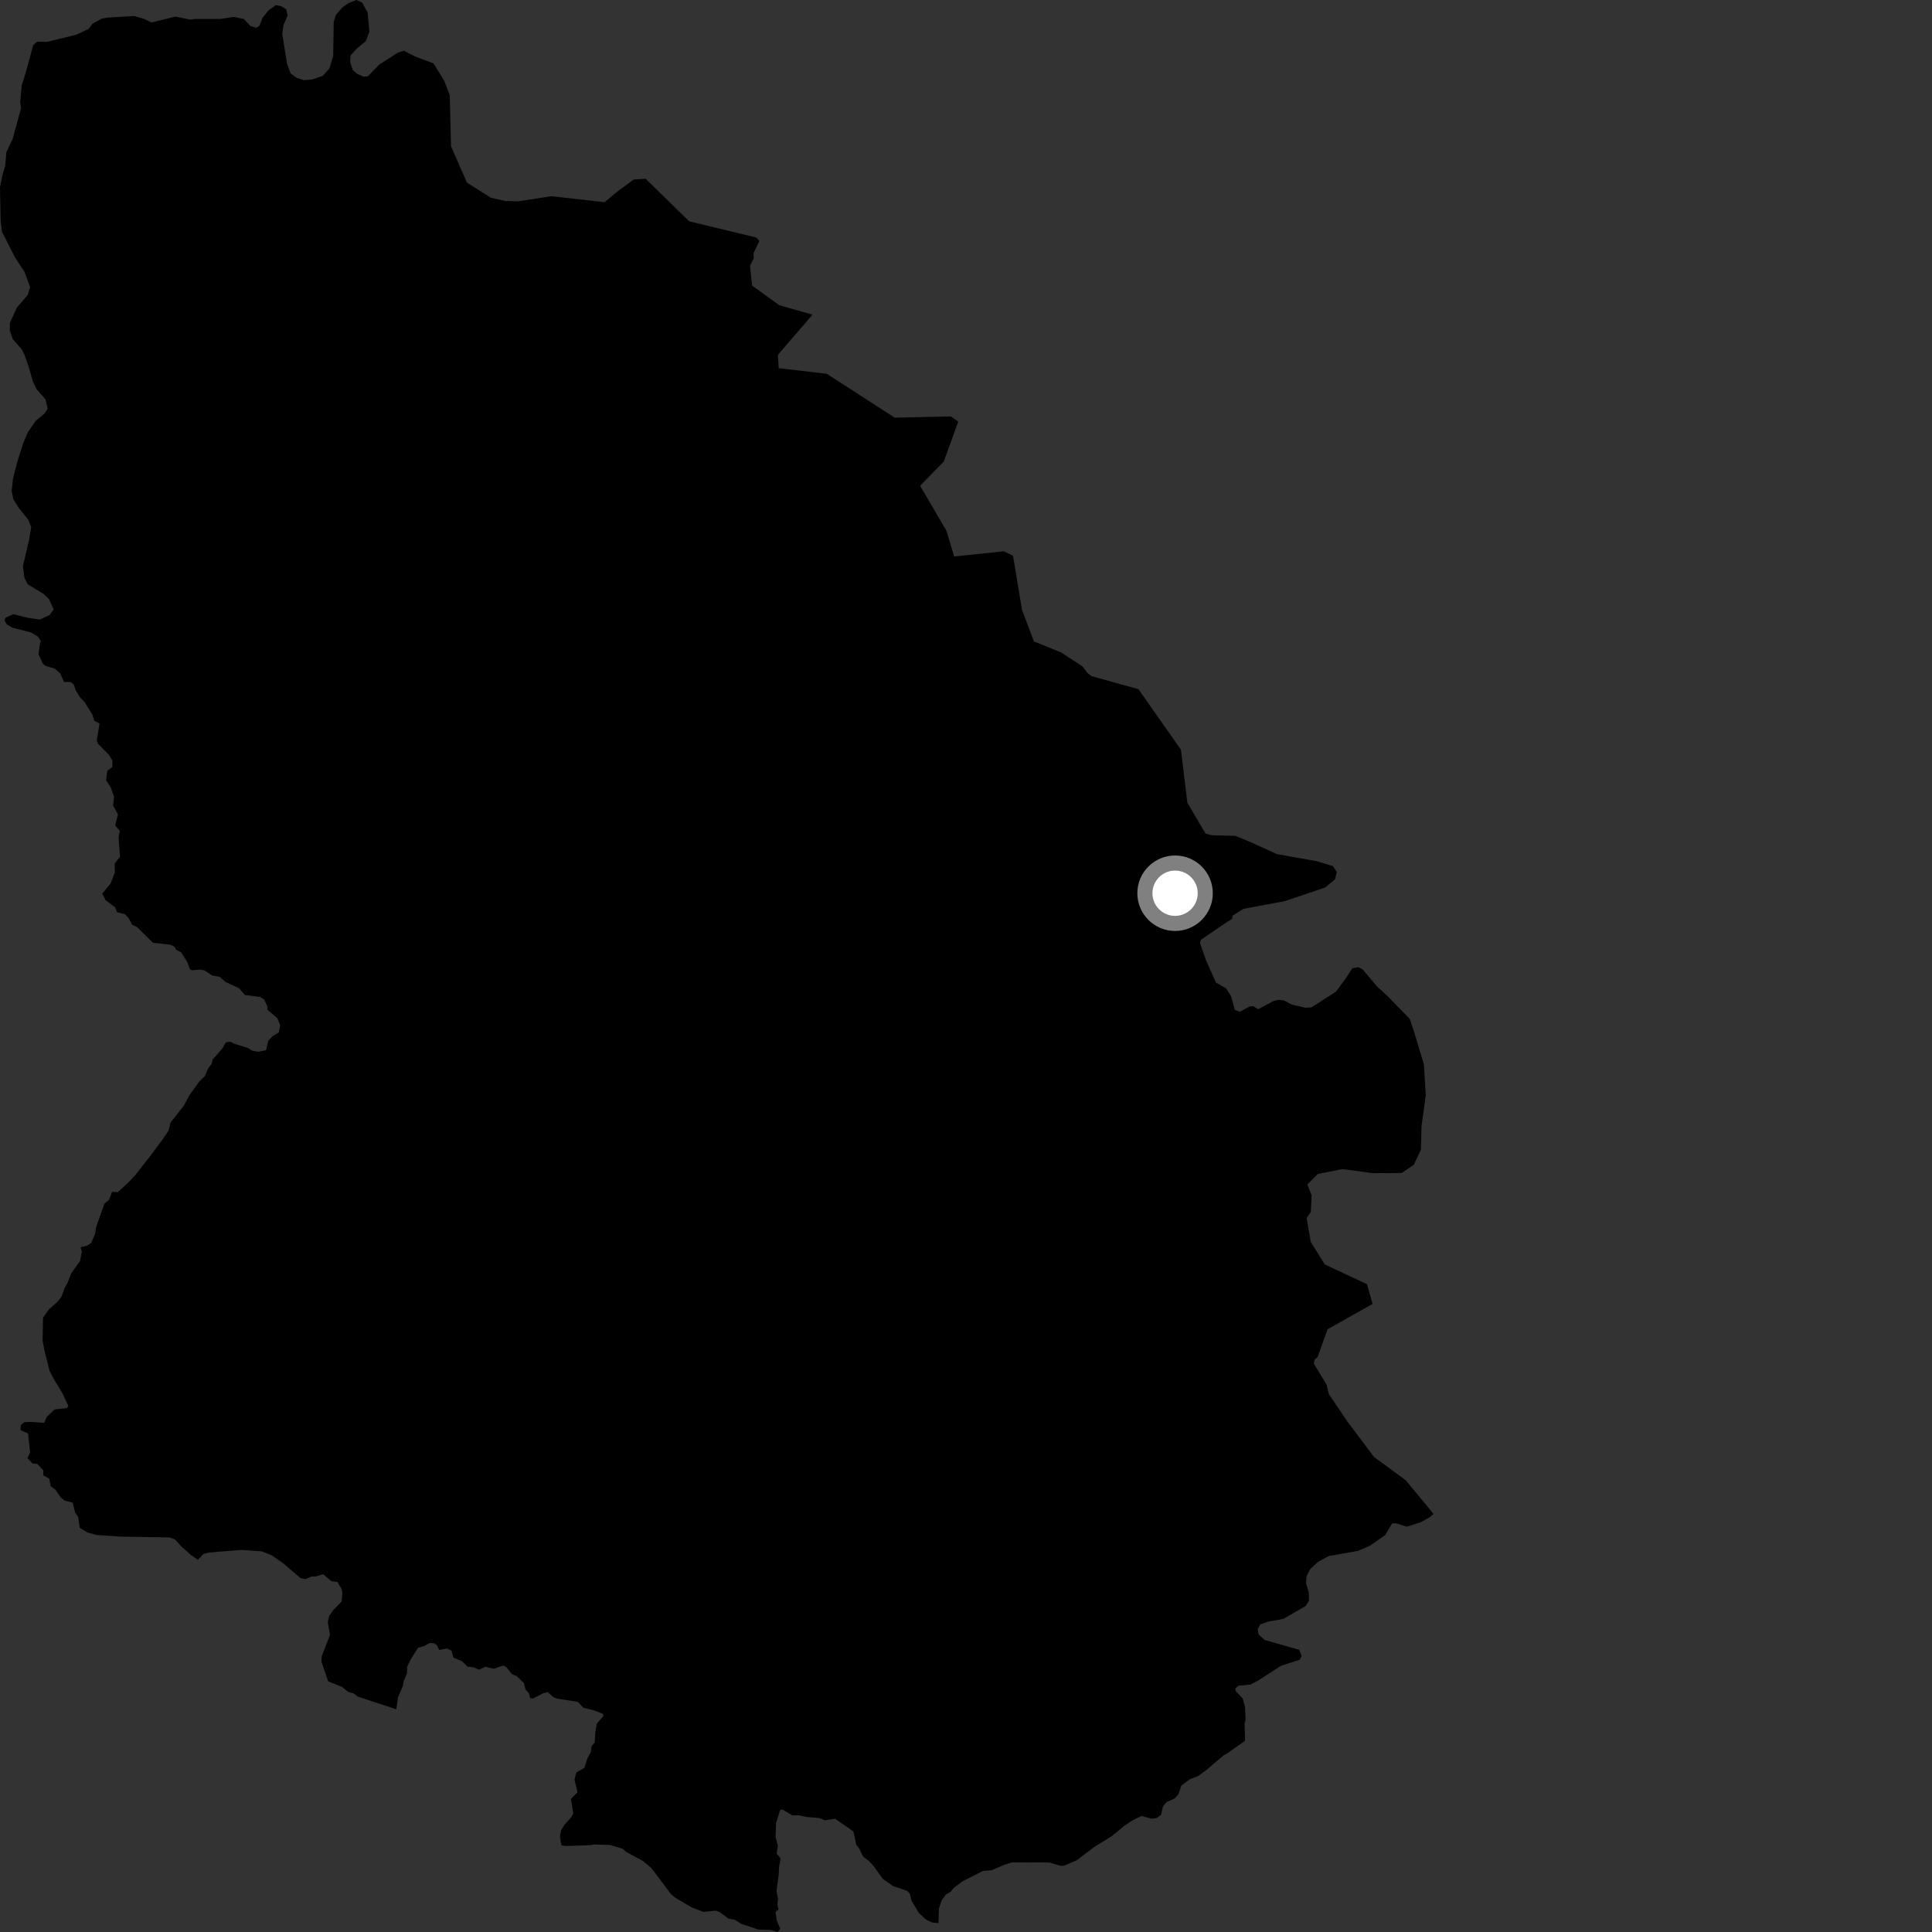 <?xml version="1.0" encoding="utf-8" ?>
<svg baseProfile="full" height="1024" version="1.1" width="1024" xmlns="http://www.w3.org/2000/svg" xmlns:ev="http://www.w3.org/2001/xml-events" xmlns:xlink="http://www.w3.org/1999/xlink"><rect width="100%" height="100%" fill="#333333" stroke="none"/><defs /><polygon fill="black" points="48.902,12.665 47.009,15.286 40.37,18.423 24.959,22.2 19.618,22.097 17.594,23.954 13.527,38.89 11.541,45.069 10.701,54.014 11.147,57.387 6.712,73.643 3.37,80.677 2.767,87.929 1.52,91.923 0.0,99.103 0.343,116.907 1.081,122.888 7.998,136.519 13.008,144.12 15.957,152.097 14.759,156.255 8.89,163.156 5.23,171.179 5.186,175.167 6.8,179.79 11.468,185.096 12.939,187.997 15.177,194.225 17.446,202.281 19.433,206.339 24.11,211.647 25.252,216.599 23.551,219.252 18.951,223.031 14.839,229.002 12.455,234.462 9.055,245.118 6.877,253.895 6.169,260.127 7.121,264.719 9.9,269.139 15.094,275.606 16.534,279.412 15.335,286.52 12.159,300.041 12.923,306.211 14.711,309.686 23.342,314.929 25.965,317.548 28.461,322.987 26.165,326.079 21.066,328.381 14.524,327.415 7.098,325.525 2.929,327.381 2.399,328.887 3.567,330.888 6.5,332.675 16.415,335.21 20.115,337.411 21.72,339.893 21.11,341.243 20.472,346.861 22.778,351.857 24.241,352.984 29.119,354.42 31.964,357.007 33.945,361.495 37.433,361.503 39.115,362.842 40.139,365.843 42.427,369.63 44.754,372.016 48.863,378.558 49.95,382.008 52.739,383.516 51.31,392.359 51.822,394.104 57.63,399.952 59.559,403.007 59.571,406.583 56.885,408.494 56.242,413.585 58.652,417.275 60.475,422.317 59.943,426.923 62.52,431.657 61.039,437.503 63.484,440.371 62.853,443.725 63.588,454.129 60.765,457.702 60.88,462.392 58.696,468.154 54.196,473.664 56.02,477.143 61.033,480.903 62.049,483.478 66.225,484.506 68.099,486.5 70.035,490.104 72.661,491.393 81.029,499.66 90.128,500.699 92.511,501.766 93.342,503.37 96.003,504.763 99.213,509.813 100.622,513.571 101.592,514.275 106.052,513.897 108.378,514.301 112.489,517.054 116.405,517.714 119.531,520.443 126.699,523.774 129.804,527.376 137.917,528.421 140.039,529.825 141.67,533.246 141.778,535.182 147.051,539.743 148.513,543.299 147.788,547.202 144.321,549.283 142.156,551.723 141.036,556.65 136.868,557.446 133.623,556.849 131.252,555.407 123.936,553.137 122.139,552.11 119.707,552.487 117.909,555.64 112.716,561.538 112.259,563.73 110.407,566.17 108.616,570.301 105.767,573.064 100.592,580.216 97.238,586.288 90.457,594.871 89.248,599.377 86.244,603.864 79.83,612.44 71.912,622.593 67.774,627.013 62.4,631.879 59.421,631.706 57.772,635.975 55.347,637.949 50.928,650.46 50.468,653.845 48.347,658.801 46.018,660.269 42.717,661.043 43.36,663.345 42.429,668.351 37.723,674.921 35.738,680.076 34.205,682.763 32.626,687.229 30.569,689.868 25.825,694.095 22.782,698.51 22.579,710.662 23.681,716.28 26.299,726.633 28.387,730.697 33.048,738.412 36.251,745.211 35.518,746.267 28.984,747.032 24.804,750.964 23.427,754.135 16.246,753.626 12.868,753.816 11.045,755.324 10.853,757.955 14.889,759.813 15.965,769.893 14.518,772.788 17.19,775.598 19.782,775.933 22.971,779.269 22.895,781.927 26.12,783.717 26.819,787.632 29.365,789.562 32.084,793.526 34.203,795.33 38.517,796.444 39.907,801.962 41.395,803.858 42.269,809.745 46.264,812.205 51.145,813.582 63.499,814.417 89.994,814.892 92.62,815.876 96.55,820.044 101.302,824.258 104.937,826.765 107.778,823.64 110.651,822.88 127.889,821.49 138.798,822.241 144.02,824.359 150.193,828.63 159.275,836.442 161.933,836.947 165.115,835.606 167.359,835.567 171.344,834.384 175.662,838.064 178.87,838.516 181.017,842.122 181.485,844.39 181.079,848.84 176.654,853.391 174.522,856.409 173.723,859.694 174.908,866.582 170.485,877.912 170.391,880.751 173.91,891.122 181.48,894.217 184.628,896.797 187.421,897.531 189.662,899.255 210.016,905.948 210.997,899.487 213.486,893.729 213.983,890.973 215.733,886.881 215.776,883.448 217.66,879.566 221.558,873.343 224.703,872.469 227.784,870.806 230.163,870.995 231.733,872.159 232.709,874.473 236.938,873.765 239.286,874.84 240.325,878.604 244.946,880.509 247.718,883.33 251.188,883.739 253.838,884.977 257.317,883.438 261.676,884.487 266.696,882.805 268.177,883.393 271.373,887.38 273.807,888.324 277.687,892.059 278.533,895.47 280.351,897.496 280.924,899.929 282.332,900.271 287.732,897.551 290.21,896.847 293.411,899.558 295.293,900.302 306.307,902.033 309.165,905.152 314.716,906.492 319.661,908.415 319.804,909.541 316.259,913.658 315.511,918.404 315.207,923.673 313.559,925.404 313.123,928.754 311.382,931.858 309.686,937.065 305.506,939.377 304.48,943.209 306.076,949.967 302.596,953.496 303.872,961.153 302.747,963.187 299.132,967.221 297.325,970.212 296.748,973.476 297.584,978.019 299.674,978.434 313.072,977.977 314.858,977.597 323.335,977.857 329.966,979.865 332.145,981.698 340.927,986.445 345.282,990.165 355.6,1003.883 357.77,1005.748 366.555,1010.922 372.744,1013.341 379.462,1012.666 381.669,1013.623 386.049,1016.862 389.157,1017.409 393.109,1019.778 401.969,1022.699 408.667,1022.91 412.205,1024.0 413.507,1022.287 411.699,1017.875 411.038,1013.388 412.62,1012.05 412.066,1009.443 412.334,1006.127 411.571,1002.206 412.751,993.392 412.937,989.247 413.769,985.002 411.636,982.436 412.302,978.46 411.059,973.589 411.381,966.074 413.492,959.361 414.81,959.126 419.972,962.204 423.536,962.143 427.581,963.035 434.29,963.613 437.212,964.784 442.612,963.984 452.301,970.67 453.844,977.804 455.445,979.832 457.411,983.962 460.973,986.744 463.255,989.323 467.882,995.83 473.382,999.663 480.908,1002.252 482.311,1003.834 483.105,1007.326 486.894,1013.747 490.761,1017.405 494.183,1018.969 497.429,1019.325 497.655,1011.53 499.126,1007.099 501.458,1004.05 503.743,1002.754 505.592,1000.579 510.173,997.13 521.095,991.605 525.596,991.264 532.405,988.332 536.478,987.091 556.215,987.155 561.939,988.869 563.908,988.899 570.796,985.908 579.946,978.947 589.071,973.342 595.952,967.679 600.509,964.656 605.054,962.522 610.409,963.967 613.105,963.58 615.386,961.866 616.407,957.411 618.255,955.203 622.791,953.088 624.646,950.88 626.107,946.441 630.683,942.98 635.198,941.281 639.782,937.821 648.486,930.418 650.759,929.132 659.899,922.629 659.665,913.674 660.178,911.458 659.9,904.734 658.67,900.233 654.922,896.291 654.801,894.82 656.483,893.413 662.718,892.887 666.958,890.639 678.954,882.908 688.861,879.708 689.894,877.62 688.616,874.435 670.235,869.19 667.037,866.241 666.633,863.519 667.917,860.97 672.393,859.444 680.388,857.991 692.054,851.188 693.734,848.468 693.736,844.241 692.218,839.122 692.449,835.535 694.372,831.772 698.607,827.784 704.279,824.744 719.924,821.94 726.23,819.184 734.173,813.593 737.881,807.44 739.633,807.328 745.677,809.147 753.051,806.816 757.753,804.197 759.805,802.363 744.978,784.485 728.225,772.18 714.18,753.489 704.303,738.861 703.201,734.055 696.33,722.695 696.835,720.472 698.316,719.386 703.632,704.523 727.5,691.107 724.529,680.65 702.182,670.188 694.729,658.244 692.54,645.544 694.758,642.353 695.193,633.558 692.907,627.783 698.523,622.214 711.628,619.644 727.545,621.795 742.908,621.712 749.29,617.406 753.121,609.423 753.438,596.8 755.676,580.668 754.721,564.218 749.619,547.281 747.226,540.095 735.737,528.278 729.758,522.743 722.283,513.879 720.068,512.625 716.796,513.209 712.978,518.959 708.11,525.573 695.089,533.926 691.929,534.128 684.732,532.468 680.496,530.236 677.539,529.923 675.048,530.529 666.84,534.909 664.359,533.339 662.331,533.421 657.191,536.244 654.511,535.32 652.485,528.01 649.886,523.895 644.442,520.752 639.102,508.697 636.065,499.965 636.425,498.167 650.102,488.825 653.057,487.064 653.26,485.322 659.016,481.725 681.012,477.612 702.357,470.397 707.629,465.991 708.509,462.165 706.428,459.045 698.12,456.501 676.772,452.699 663.016,446.422 654.773,443.012 642.457,442.72 638.993,441.884 629.303,425.406 625.941,397.387 603.404,365.283 578.5,358.355 576.264,356.58 573.878,353.307 562.377,345.781 548.002,339.965 541.69,323.238 536.923,294.511 531.963,292.204 505.738,294.939 501.602,281.257 487.66,257.453 500.227,244.632 507.89,223.43 503.953,220.687 474.242,221.388 438.197,198.117 412.729,195.145 412.298,188.078 430.643,166.781 412.944,161.732 398.635,151.373 397.51,140.888 399.52,136.917 399.38,134.193 402.468,127.75 400.811,125.872 365.262,117.294 342.182,94.743 335.893,95.139 327.049,101.654 320.475,107.16 292.203,103.987 274.571,106.733 267.864,106.524 260.176,104.819 247.467,96.765 239.056,77.563 238.377,50.427 235.416,42.765 229.82,33.617 220.055,29.957 214.047,26.889 210.884,27.888 201.021,34.22 194.951,40.465 192.736,40.655 189.361,39.173 186.955,37.126 185.613,32.934 185.729,29.462 189.261,25.585 193.907,21.778 195.796,16.833 194.848,6.675 192.02,1.439 188.954,0.0 184.75,1.623 181.449,3.944 178.05,7.834 176.864,11.565 176.594,29.835 174.6,36.275 170.985,40.25 165.497,42.126 161.061,42.483 157.339,41.303 154.009,38.899 152.123,33.726 149.623,18.1 150.226,13.406 152.438,8.169 151.704,4.962 148.969,3.227 146.153,2.737 142.17,5.644 139.088,9.554 137.572,13.587 135.917,14.749 132.727,13.759 129.271,10.062 123.931,8.97 116.717,10.054 103.264,10.042 101.012,10.412 92.984,8.79 80.306,11.925 76.345,9.986 71.013,8.475 57.077,9.336 53.994,9.848 48.902,12.665" /><circle cx="622.812" cy="473.429" fill="rgb(100%,100%,100%)" r="16" stroke="grey" stroke-width="8" /></svg>